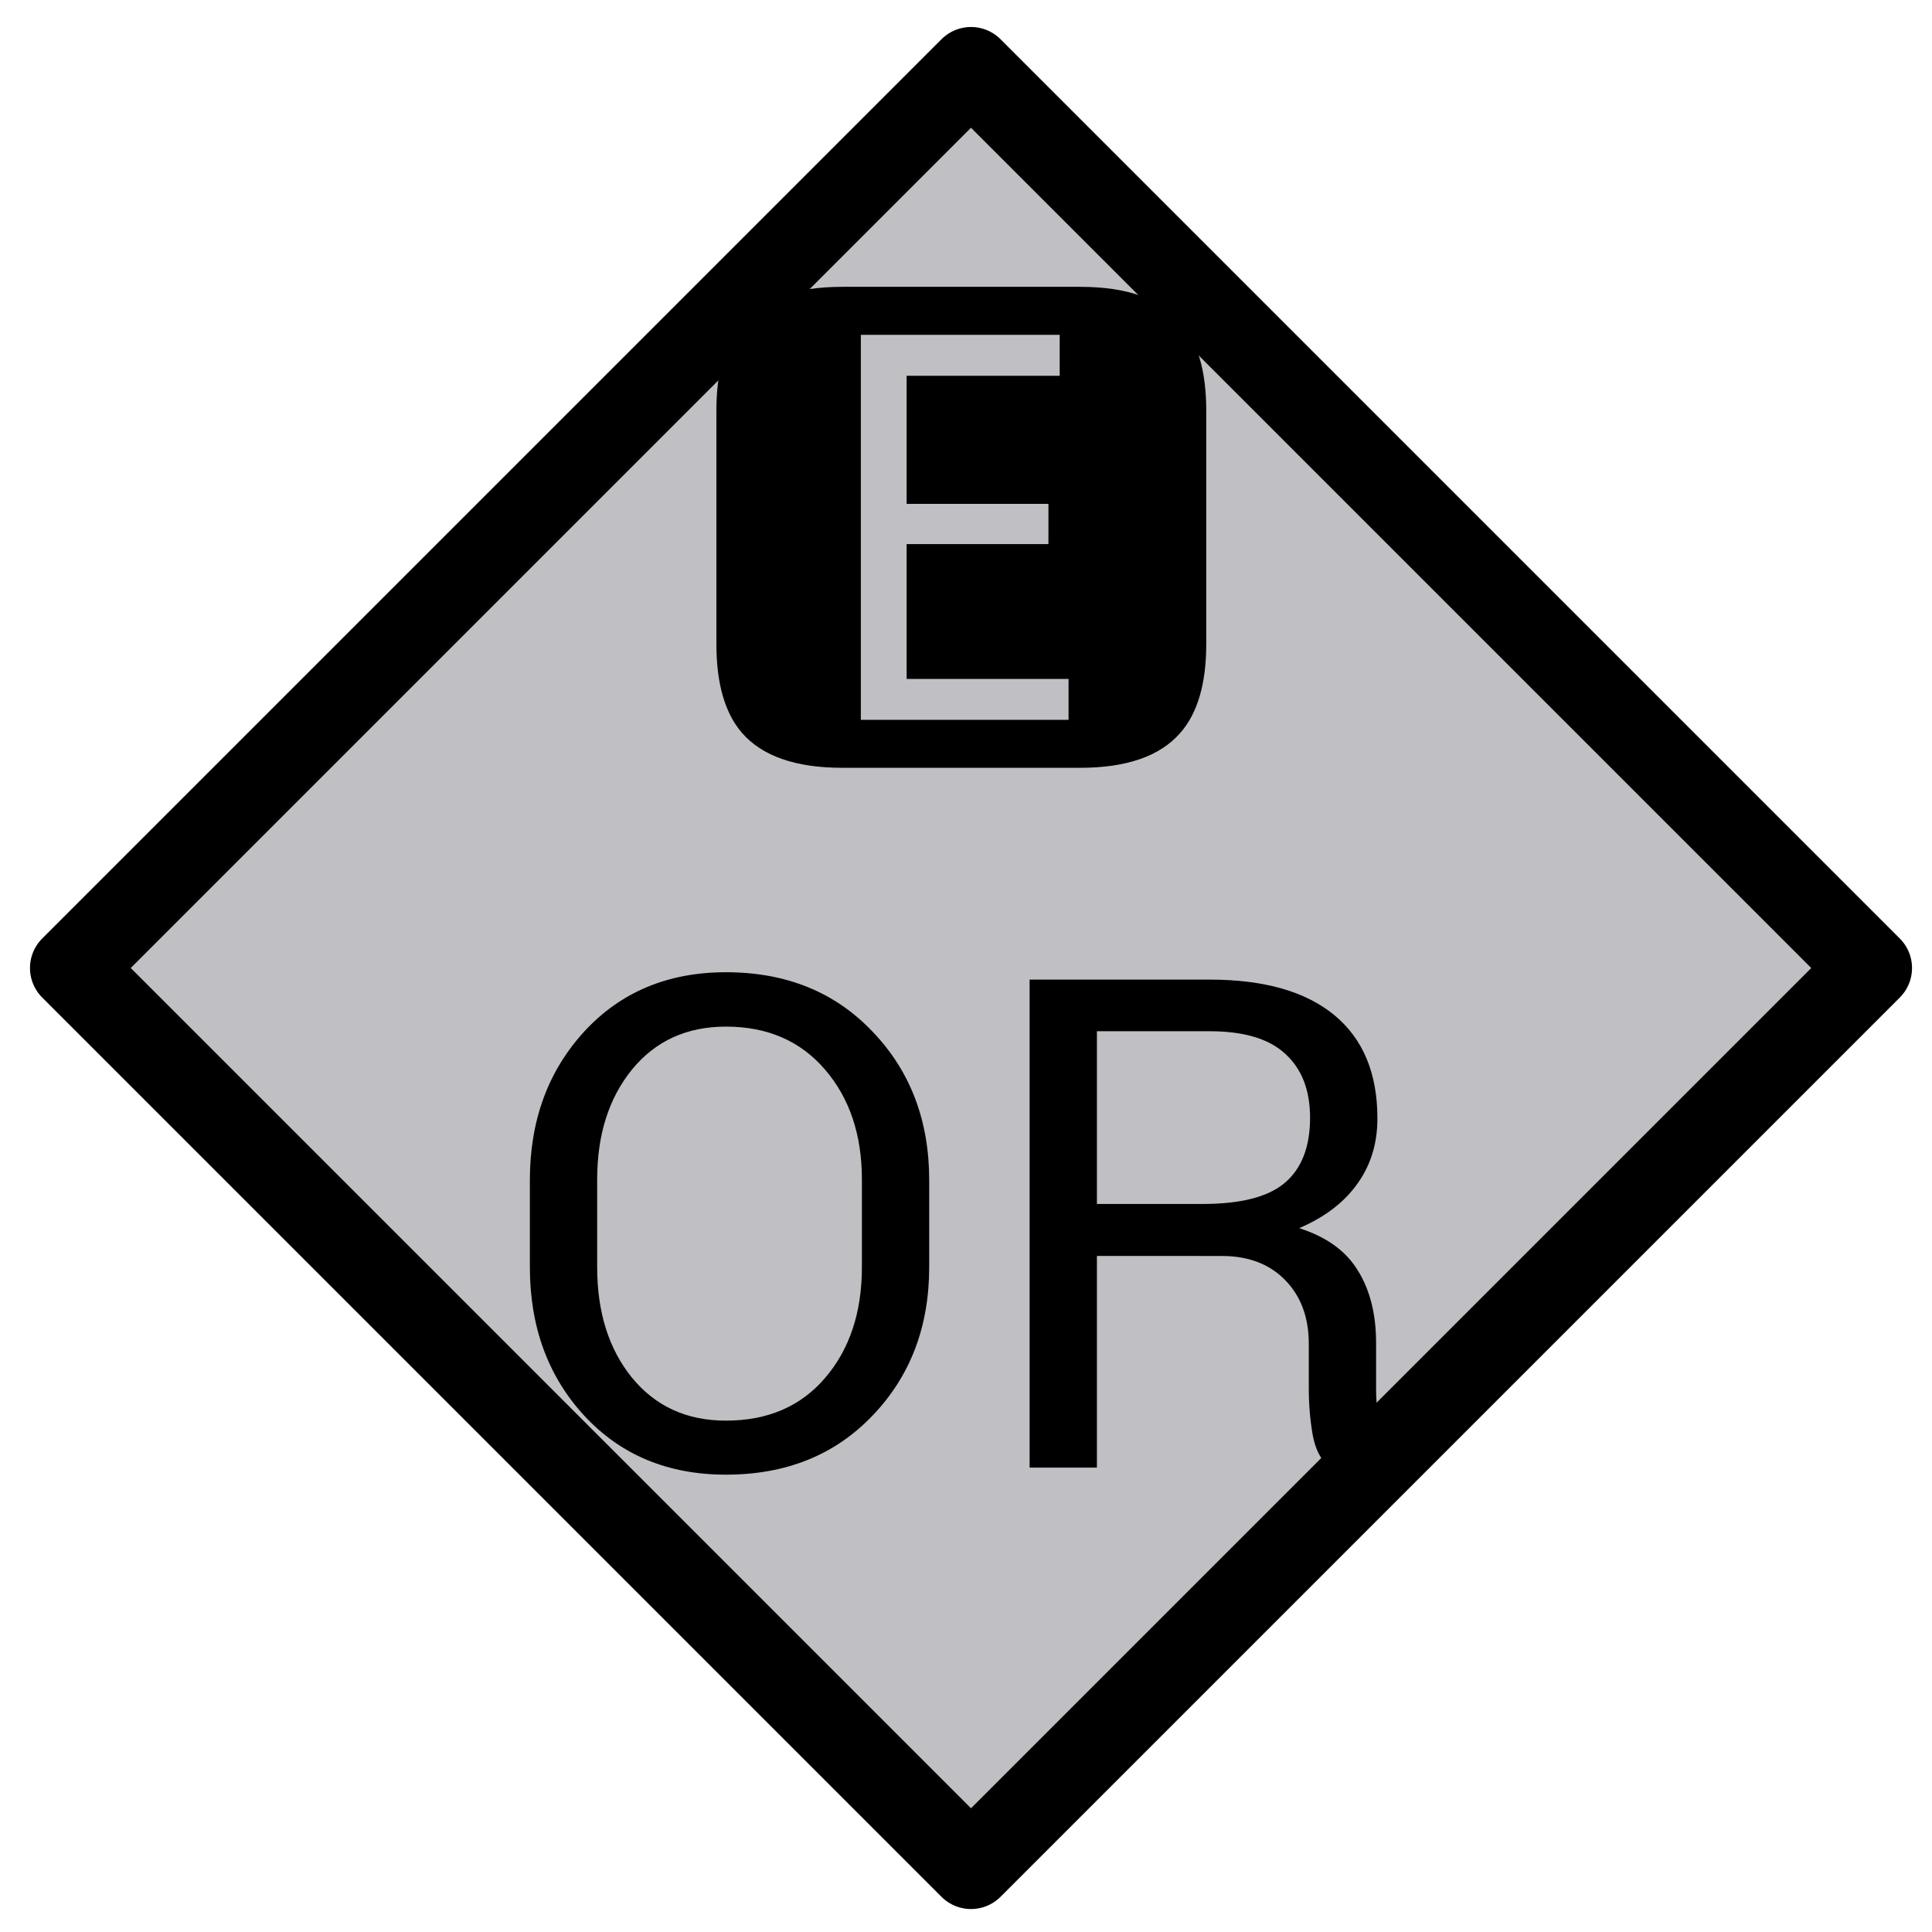 <?xml version="1.0" encoding="UTF-8" standalone="no"?>
<!-- Created with Inkscape (http://www.inkscape.org/) -->

<svg
   xmlns:dc="http://purl.org/dc/elements/1.1/"
   xmlns:cc="http://creativecommons.org/ns#"
   xmlns:rdf="http://www.w3.org/1999/02/22-rdf-syntax-ns#"
   xmlns:svg="http://www.w3.org/2000/svg"
   xmlns="http://www.w3.org/2000/svg"
   xmlns:sodipodi="http://sodipodi.sourceforge.net/DTD/sodipodi-0.dtd"
   xmlns:inkscape="http://www.inkscape.org/namespaces/inkscape"
   width="48px"
   height="48px"
   viewBox="0 0 48 48"
   version="1.1"
   id="SVGRoot"
   inkscape:version="0.92.3 (2405546, 2018-03-11)"
   sodipodi:docname="causal_logic_event_or.svg">
  <sodipodi:namedview
     id="base"
     pagecolor="#ffffff"
     bordercolor="#666666"
     borderopacity="1.0"
     inkscape:pageopacity="0.0"
     inkscape:pageshadow="2"
     inkscape:zoom="11.42"
     inkscape:cx="10.934877"
     inkscape:cy="18.304357"
     inkscape:document-units="px"
     inkscape:current-layer="layer1"
     showgrid="false"
     inkscape:window-width="1752"
     inkscape:window-height="987"
     inkscape:window-x="-8"
     inkscape:window-y="-8"
     inkscape:window-maximized="1"
     inkscape:grid-bbox="true" />
  <defs
     id="defs10" />
  <g
     id="layer1"
     inkscape:groupmode="layer"
     inkscape:label="Layer 1">
    <rect
       style="fill:#c0bfc3;fill-opacity:1;fill-rule:nonzero;stroke:#000000;stroke-width:2.074;stroke-linecap:round;stroke-linejoin:round;stroke-miterlimit:4;stroke-dasharray:none;stroke-opacity:1;paint-order:markers stroke fill"
       id="rect28"
       width="31.597"
       height="31.597"
       x="18.266"
       y="-15.851"
       transform="rotate(45)" />
    <g
       aria-label="🅴
OR"
       transform="matrix(1.26,0,0,1.237,-6.106,-3.967)"
       style="font-style:normal;font-variant:normal;font-weight:normal;font-stretch:normal;font-size:13.796px;line-height:1;font-family:Roboto;-inkscape-font-specification:'Roboto, Normal';font-variant-ligatures:normal;font-variant-caps:normal;font-variant-numeric:normal;text-align:center;letter-spacing:0px;word-spacing:0px;writing-mode:lr-tb;text-anchor:middle;fill:#000000;fill-opacity:1;stroke:none;stroke-width:0.862"
       id="text32">
      <path
         d="m 25.916,16.843 h -3.193 v -2.708 h 2.796 v -0.808 H 22.723 V 10.754 H 25.741 V 9.932 h -3.921 v 7.733 h 4.096 z m 2.715,-0.701 q 0,1.192 -0.512,1.785 -0.6,0.701 -1.974,0.701 h -4.688 q -1.381,0 -1.98,-0.701 -0.505,-0.593 -0.505,-1.785 v -4.688 q 0,-1.186 0.505,-1.785 0.6,-0.701 1.98,-0.701 h 4.688 q 1.374,0 1.974,0.701 0.512,0.593 0.512,1.785 z"
         style="font-style:normal;font-variant:normal;font-weight:normal;font-stretch:normal;font-size:13.796px;font-family:'STIX Two Text';-inkscape-font-specification:'STIX Two Text, Normal';font-variant-ligatures:normal;font-variant-caps:normal;font-variant-numeric:normal;font-feature-settings:normal;text-align:center;writing-mode:lr-tb;text-anchor:middle;stroke-width:0.862"
         id="path19"
         inkscape:connector-curvature="0" />
      <path
         d="m 23.168,28.655 q 0,1.799 -1.118,2.984 -1.111,1.186 -2.89,1.186 -1.718,0 -2.795,-1.186 -1.071,-1.186 -1.071,-2.984 v -1.745 q 0,-1.792 1.071,-2.984 1.078,-1.192 2.795,-1.192 1.778,0 2.89,1.192 1.118,1.186 1.118,2.984 z m -1.327,-1.758 q 0,-1.347 -0.728,-2.209 -0.728,-0.862 -1.953,-0.862 -1.159,0 -1.852,0.862 -0.687,0.862 -0.687,2.209 v 1.758 q 0,1.361 0.687,2.223 0.694,0.862 1.852,0.862 1.233,0 1.953,-0.855 0.728,-0.862 0.728,-2.23 z"
         style="stroke-width:0.862"
         id="path21"
         inkscape:connector-curvature="0" />
      <path
         d="m 26.475,28.432 v 4.251 H 25.148 V 22.882 h 3.55 q 1.61,0 2.459,0.714 0.849,0.714 0.849,2.075 0,0.754 -0.397,1.314 -0.391,0.559 -1.145,0.889 0.808,0.263 1.159,0.855 0.357,0.586 0.357,1.455 v 0.923 q 0,0.458 0.101,0.822 0.101,0.364 0.35,0.593 v 0.162 h -1.367 q -0.263,-0.229 -0.337,-0.674 -0.074,-0.445 -0.074,-0.916 v -0.896 q 0,-0.795 -0.465,-1.28 -0.465,-0.485 -1.246,-0.485 z m 0,-1.044 h 2.088 q 1.125,0 1.617,-0.424 0.498,-0.431 0.498,-1.307 0,-0.829 -0.485,-1.28 -0.478,-0.458 -1.495,-0.458 h -2.223 z"
         style="stroke-width:0.862"
         id="path23"
         inkscape:connector-curvature="0" />
    </g>
  </g>
</svg>
